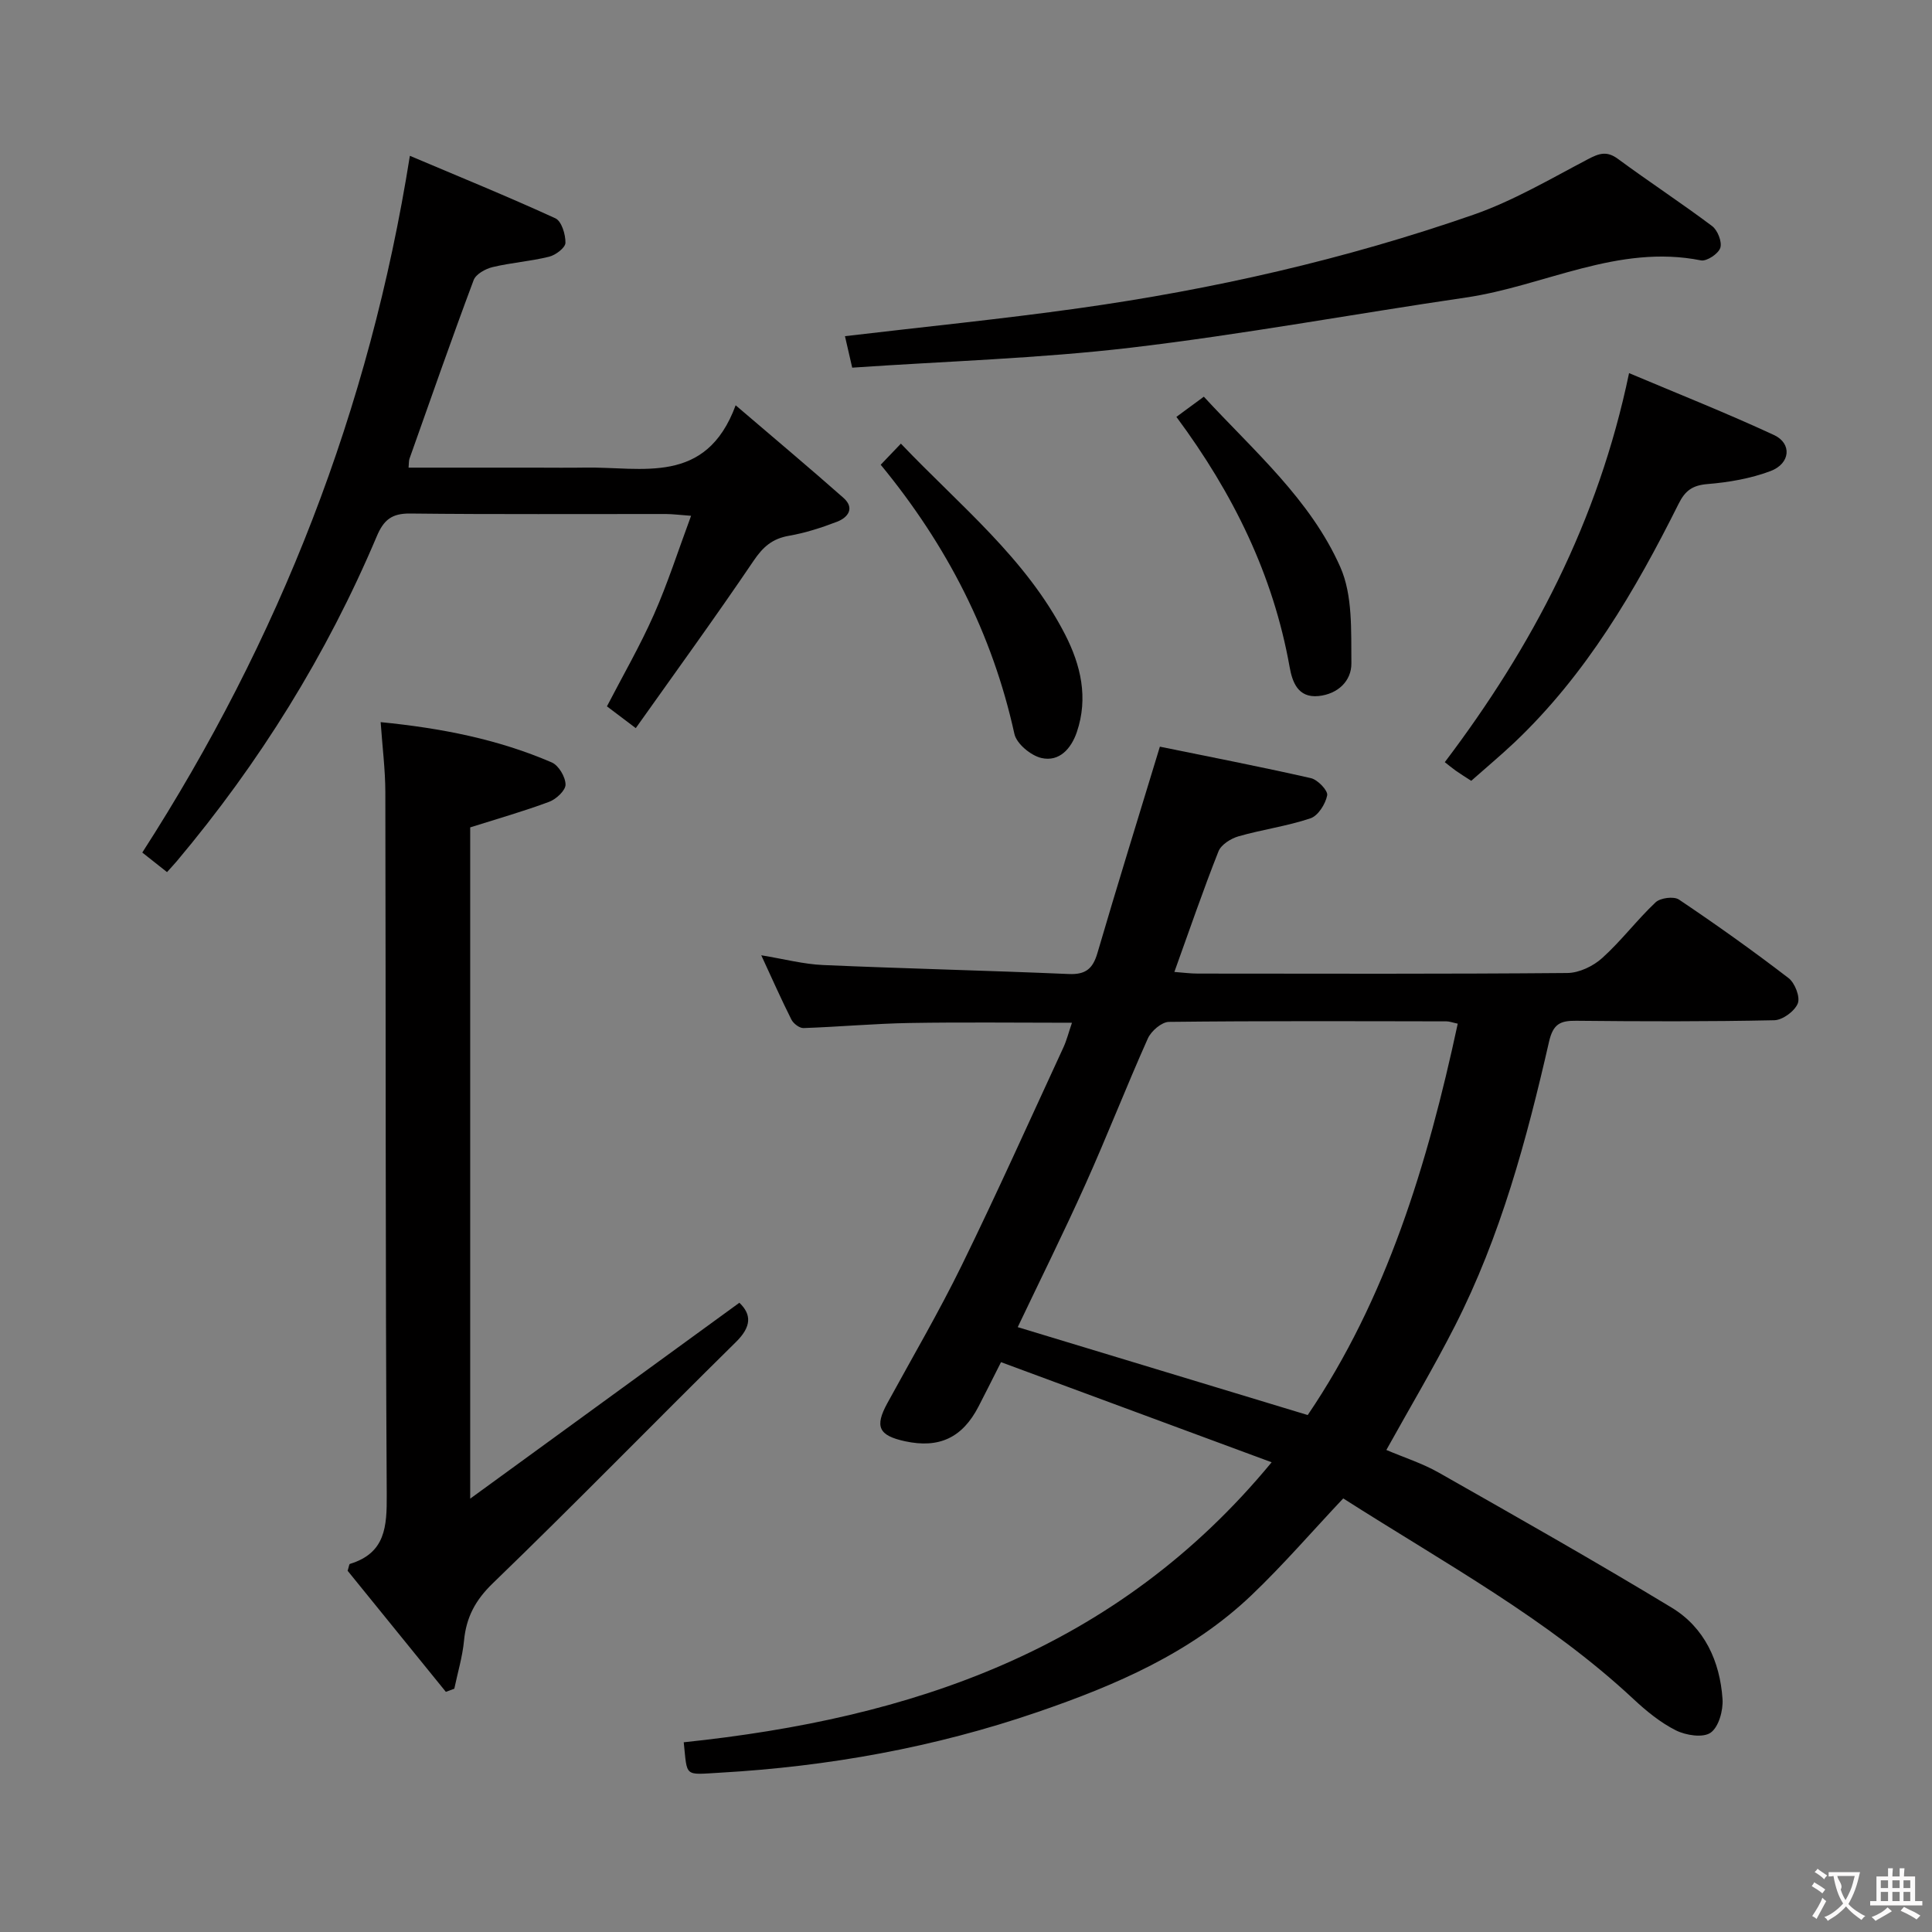 <svg enable-background="new 0 0 400 400" viewBox="0 0 400 400" xmlns="http://www.w3.org/2000/svg"><rect x="0" y="0" width="400" height="400" fill="#808080" stroke="none"/><g fill="#010000"><path d="m157.61 197.78c4.75.78 8.77 1.85 12.82 2.02 16.94.74 33.9 1.13 50.85 1.86 3.49.15 4.98-1.09 5.93-4.34 4.09-13.97 8.41-27.87 12.93-42.73 9.98 2.04 20.67 4.11 31.28 6.52 1.4.32 3.55 2.58 3.36 3.55-.35 1.8-1.87 4.22-3.45 4.76-4.84 1.63-9.98 2.32-14.91 3.73-1.59.46-3.6 1.72-4.15 3.12-3.18 8.02-5.97 16.2-9.13 24.96 1.75.13 3.31.34 4.87.34 25.5.02 50.99.1 76.49-.12 2.45-.02 5.37-1.42 7.23-3.11 3.94-3.55 7.18-7.88 11.04-11.52.98-.93 3.77-1.29 4.83-.58 7.73 5.19 15.33 10.6 22.71 16.27 1.31 1.01 2.44 3.93 1.9 5.25-.66 1.61-3.15 3.44-4.88 3.47-13.66.29-27.33.25-40.99.11-3.32-.04-4.79.67-5.63 4.34-4.63 20.25-10.02 40.3-19.53 58.93-4.36 8.55-9.28 16.82-14.15 25.59 3.64 1.55 7.44 2.76 10.83 4.68 16.17 9.18 32.35 18.34 48.25 27.97 6.79 4.11 9.99 11.1 10.52 18.93.16 2.35-.79 5.79-2.47 6.96-1.58 1.1-5.12.55-7.19-.49-3.21-1.61-6.13-4.01-8.78-6.48-17.68-16.51-38.78-27.95-60.09-41.54-6.42 6.81-12.39 13.74-18.98 20.03-12.56 11.97-28.12 18.65-44.29 24.2-21.35 7.33-43.33 11.28-65.8 12.56-7.48.43-6.7.95-7.47-6.3 47-4.91 89.54-18.96 121.72-57.97-19.09-7.07-37.52-13.89-56.03-20.73-1.99 3.93-3.31 6.59-4.67 9.21-3.34 6.44-8.14 8.69-15.19 7.17-5.49-1.19-6.33-3.03-3.68-7.88 5.18-9.49 10.65-18.83 15.4-28.53 7.3-14.92 14.1-30.08 21.07-45.16.67-1.46 1.06-3.05 1.76-5.08-11.52 0-22.6-.14-33.68.05-7.3.13-14.6.8-21.9 1.05-.84.03-2.09-.93-2.51-1.76-2.09-4.15-3.96-8.39-6.24-13.31zm144.2 14.16c-1.08-.23-1.71-.48-2.33-.48-19.15-.03-38.31-.11-57.46.11-1.51.02-3.68 1.89-4.37 3.43-4.47 10-8.44 20.22-12.93 30.21-4.55 10.13-9.5 20.07-14.01 29.56 20.01 6.07 39.79 12.06 60.04 18.2 16.29-24.02 24.78-51.8 31.06-81.03z"/><path d="m92.31 350.28c-6.85-8.44-13.69-16.87-20.34-25.07.28-.86.31-1.37.48-1.42 7.37-2.25 7.66-7.72 7.62-14.34-.29-48.48-.18-96.97-.29-145.45-.01-4.61-.6-9.22-.97-14.49 12.52 1.24 24.29 3.53 35.44 8.35 1.42.62 2.82 2.99 2.84 4.57.02 1.21-1.93 3.03-3.38 3.57-5.22 1.95-10.6 3.48-16.36 5.3v138.98c19.19-13.97 37.38-27.21 55.73-40.56 2.56 2.45 2.51 4.96-.72 8.14-16.84 16.58-33.33 33.52-50.33 49.94-3.64 3.52-5.5 7.06-5.96 11.88-.32 3.35-1.32 6.63-2.01 9.95-.58.22-1.17.43-1.75.65z"/><path d="m131.63 150.75c-2.64-1.99-4.2-3.17-5.97-4.51 3.3-6.37 6.86-12.53 9.72-18.99s5.02-13.23 7.7-20.46c-2.35-.17-3.78-.36-5.21-.37-17.65-.02-35.31.1-52.96-.1-3.81-.04-5.47 1.32-6.91 4.73-10.37 24.52-24.29 46.91-41.43 67.29-.53.63-1.1 1.22-1.99 2.22-1.7-1.34-3.31-2.62-5.12-4.05 28.38-44.09 47.04-91.61 55.4-144.25 10.16 4.3 20.24 8.41 30.13 12.94 1.27.58 2.12 3.35 2.08 5.08-.02 1.01-2.03 2.54-3.39 2.87-3.84.95-7.85 1.23-11.69 2.15-1.48.35-3.47 1.46-3.93 2.7-4.59 12.26-8.9 24.62-13.28 36.97-.15.42-.1.92-.19 1.85h26.03c3.5 0 7 .05 10.49-.01 11.8-.2 25.05 3.77 31.2-12.9 8.31 7.11 15.4 13.05 22.32 19.17 2.39 2.12.95 4.06-1.33 4.94-3.23 1.24-6.58 2.32-9.97 2.91-3.41.59-5.35 2.28-7.29 5.15-7.89 11.66-16.17 23.05-24.41 34.67z"/><path d="m176.44 76.12c-.67-2.92-1.11-4.81-1.5-6.52 16.34-1.93 32.37-3.53 48.32-5.77 27.84-3.9 55.2-10.12 81.76-19.36 8.25-2.87 15.94-7.41 23.73-11.5 2.32-1.22 3.91-1.78 6.23-.07 6.43 4.74 13.12 9.12 19.5 13.91 1.14.86 2.09 3.28 1.69 4.51-.4 1.22-2.81 2.82-4 2.59-17.21-3.44-32.44 5.31-48.67 7.69-23.16 3.39-46.2 7.65-69.43 10.39-18.98 2.23-38.14 2.79-57.63 4.13z"/><path d="m304.6 161.66c-1.29-.84-2.27-1.44-3.2-2.1-.8-.57-1.55-1.2-2.27-1.76 18.12-23.95 31.75-49.82 38.15-80.55 10.09 4.26 20.18 8.26 30.01 12.82 3.76 1.75 3.4 5.91-.72 7.46s-8.65 2.33-13.06 2.69c-3.09.26-4.6 1.34-5.96 4.06-9.02 18.06-19.17 35.38-34 49.44-2.88 2.72-5.93 5.26-8.95 7.94z"/><path d="m182.34 96.22c1.5-1.57 2.63-2.75 4.18-4.37 12.26 12.87 25.91 23.76 33.99 39.5 3.27 6.38 4.84 13.13 2.44 20.21-1.16 3.41-3.61 6.22-7.32 5.38-2.2-.5-5.16-2.95-5.61-5-4.56-20.71-13.9-38.97-27.68-55.72z"/><path d="m243.56 86.31c2.03-1.5 3.61-2.66 5.68-4.18 10.35 11.23 22.05 21.27 28.25 35.26 2.6 5.86 2.23 13.24 2.3 19.93.04 3.63-2.77 6.38-6.81 6.79-4.33.43-5.44-3.03-5.98-6.03-3.4-19.06-11.67-35.9-23.44-51.77z"/></g><path d="m377.9 391.2c-.2.3-.4.5-.6.8-.7-.6-1.4-1-2.2-1.5.2-.3.4-.5.5-.8.6.4 1.4.8 2.3 1.5zm-1.8 6.1c-.2-.2-.5-.4-.9-.6.4-.6.8-1.2 1.2-1.9s.7-1.3.9-1.9c.3.3.5.5.8.7-.7 1.3-1.4 2.6-2 3.7zm2.2-9c-.3.3-.5.5-.6.8-.6-.6-1.3-1.1-2-1.5.3-.3.5-.5.6-.7.6.5 1.3.9 2 1.4zm.3.2v-.9h2 4.5c-.3 1.3-.6 2.5-1 3.6s-.9 2.1-1.4 3c.4.5 1 1 1.6 1.4s1.2.8 1.9 1.1c-.3.2-.5.4-.8.8-.4-.3-1-.7-1.6-1.2s-1.2-1.1-1.6-1.6c-.5.6-1.1 1.1-1.7 1.6s-1.4.9-2.1 1.4c-.1-.3-.3-.5-.7-.8.6-.2 1.2-.5 1.9-1s1.4-1.1 2-1.8c-.5-.8-.9-1.6-1.2-2.5s-.6-2-.8-3.2c-.4.1-.7.1-1 .1zm2.5 2.7c.3 1 .7 1.7 1 2.2.3-.5.6-1.1 1-2s.6-1.9.9-3h-3.2-.4c.1.9 1.3 1.8.7 2.8z" fill="#fbfafa"/><path d="m396.5 388.5v1.5 3.6h1.5v.9c-.4 0-1 0-1.7 0h-7.9c-.5 0-.9 0-1.2 0v-.9h1.3v-3.5c0-.7 0-1.2 0-1.6h2.4c0-.8 0-1.4 0-1.7h1c0 .3-.1.8-.1 1.7h1.5c0-.8 0-1.4 0-1.7h1c0 .3-.1.9-.1 1.7zm-8.2 9.2c-.2-.3-.5-.5-.8-.8.8-.3 1.4-.6 1.9-.9s1-.7 1.4-1.1c.3.3.6.5.9.8-1.6 1-2.8 1.6-3.4 2zm2.6-6.8v-1.6h-1.5v1.6zm0 2.7v-1.9h-1.5v1.9zm2.4-2.7v-1.6h-1.5v1.6zm0 2.7v-1.9h-1.5v1.9zm.2 2 .7-.8c.4.2.9.5 1.6.8s1.3.7 1.8 1c-.3.3-.5.5-.8.8-.4-.3-1.5-1-3.3-1.8zm2-4.7v-1.6h-1.4v1.6zm0 2.7v-1.9h-1.4v1.9z" fill="#fbfafa"/></svg>